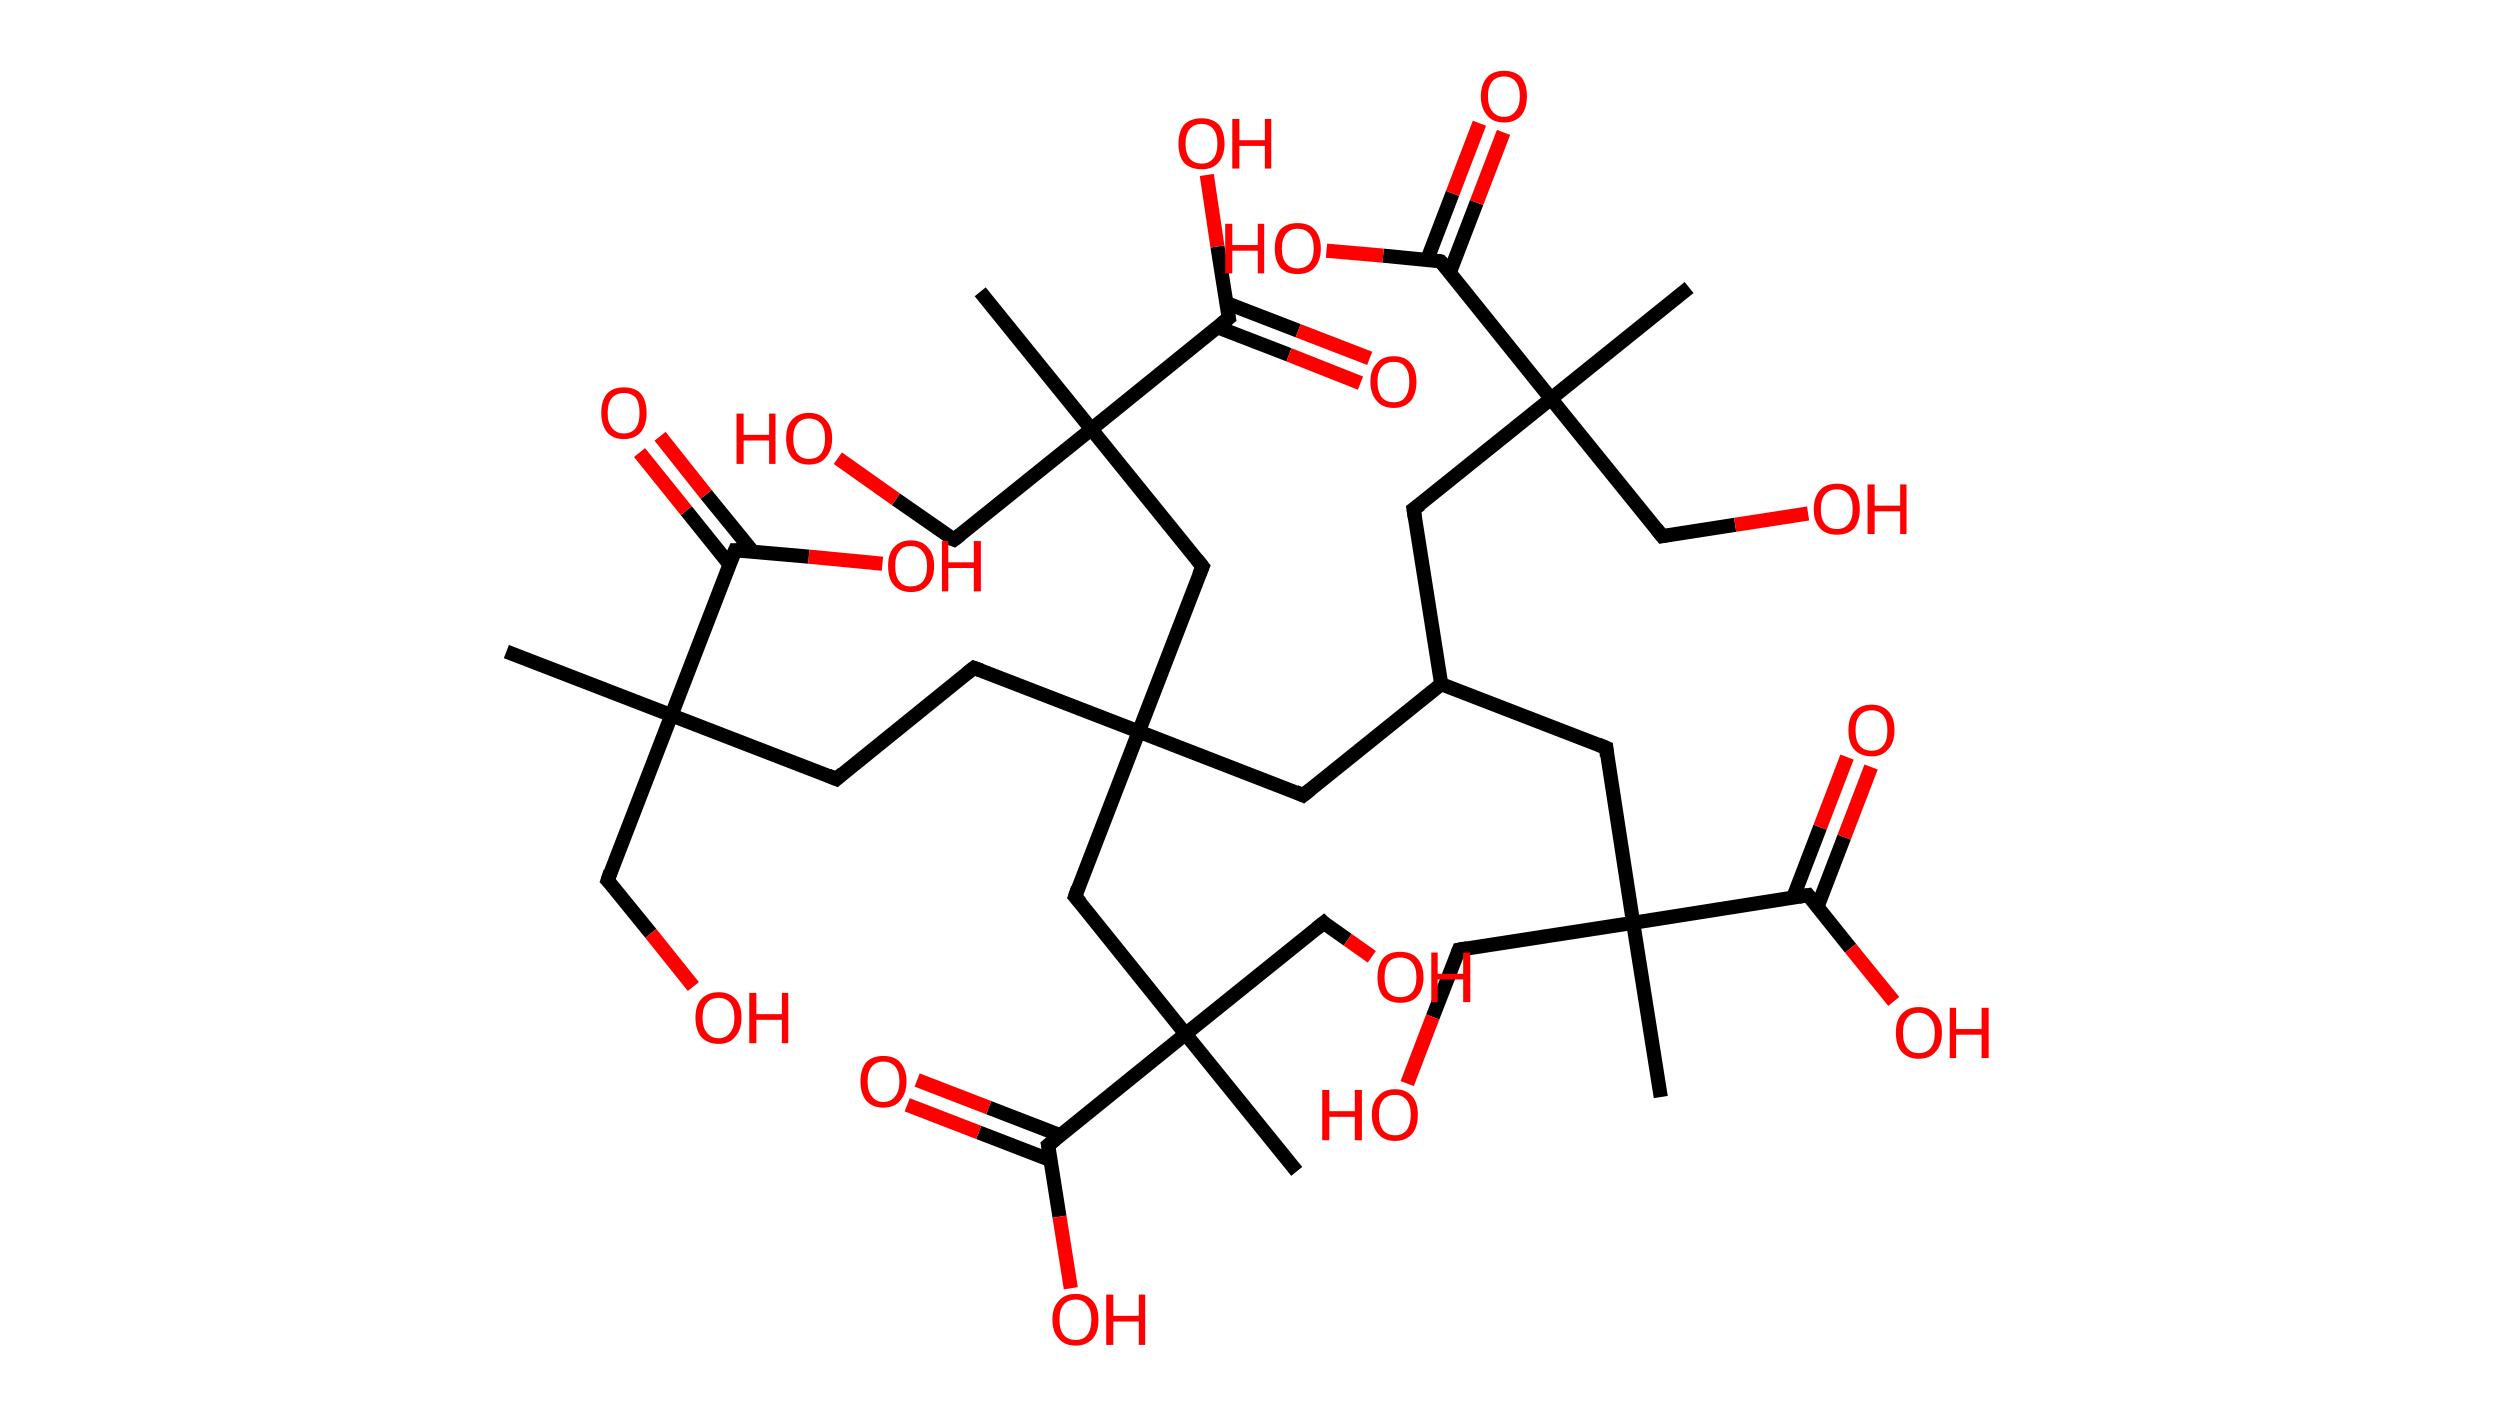 <?xml version='1.0' encoding='ASCII' standalone='yes'?>
<svg xmlns="http://www.w3.org/2000/svg" xmlns:rdkit="http://www.rdkit.org/xml" xmlns:xlink="http://www.w3.org/1999/xlink" version="1.1" baseProfile="full" xml:space="preserve" width="353px" height="200px" viewBox="0 0 353 200">
<!-- END OF HEADER -->
<rect style="opacity:1.0;fill:#FFFFFF;stroke:none" width="353.0" height="200.0" x="0.0" y="0.0"> </rect>
<path class="bond-0 atom-0 atom-1" d="M 71.5,92.0 L 94.8,101.0" style="fill:none;fill-rule:evenodd;stroke:#000000;stroke-width:2.0px;stroke-linecap:butt;stroke-linejoin:miter;stroke-opacity:1"/>
<path class="bond-1 atom-1 atom-2" d="M 94.8,101.0 L 85.8,124.3" style="fill:none;fill-rule:evenodd;stroke:#000000;stroke-width:2.0px;stroke-linecap:butt;stroke-linejoin:miter;stroke-opacity:1"/>
<path class="bond-2 atom-2 atom-3" d="M 85.8,124.3 L 91.9,131.8" style="fill:none;fill-rule:evenodd;stroke:#000000;stroke-width:2.0px;stroke-linecap:butt;stroke-linejoin:miter;stroke-opacity:1"/>
<path class="bond-2 atom-2 atom-3" d="M 91.9,131.8 L 97.9,139.3" style="fill:none;fill-rule:evenodd;stroke:#FF0000;stroke-width:2.0px;stroke-linecap:butt;stroke-linejoin:miter;stroke-opacity:1"/>
<path class="bond-3 atom-1 atom-4" d="M 94.8,101.0 L 118.1,110.0" style="fill:none;fill-rule:evenodd;stroke:#000000;stroke-width:2.0px;stroke-linecap:butt;stroke-linejoin:miter;stroke-opacity:1"/>
<path class="bond-4 atom-4 atom-5" d="M 118.1,110.0 L 137.5,94.3" style="fill:none;fill-rule:evenodd;stroke:#000000;stroke-width:2.0px;stroke-linecap:butt;stroke-linejoin:miter;stroke-opacity:1"/>
<path class="bond-5 atom-5 atom-6" d="M 137.5,94.3 L 160.8,103.3" style="fill:none;fill-rule:evenodd;stroke:#000000;stroke-width:2.0px;stroke-linecap:butt;stroke-linejoin:miter;stroke-opacity:1"/>
<path class="bond-6 atom-6 atom-7" d="M 160.8,103.3 L 184.0,112.3" style="fill:none;fill-rule:evenodd;stroke:#000000;stroke-width:2.0px;stroke-linecap:butt;stroke-linejoin:miter;stroke-opacity:1"/>
<path class="bond-7 atom-7 atom-8" d="M 184.0,112.3 L 203.5,96.6" style="fill:none;fill-rule:evenodd;stroke:#000000;stroke-width:2.0px;stroke-linecap:butt;stroke-linejoin:miter;stroke-opacity:1"/>
<path class="bond-8 atom-8 atom-9" d="M 203.5,96.6 L 226.8,105.6" style="fill:none;fill-rule:evenodd;stroke:#000000;stroke-width:2.0px;stroke-linecap:butt;stroke-linejoin:miter;stroke-opacity:1"/>
<path class="bond-9 atom-9 atom-10" d="M 226.8,105.6 L 230.6,130.3" style="fill:none;fill-rule:evenodd;stroke:#000000;stroke-width:2.0px;stroke-linecap:butt;stroke-linejoin:miter;stroke-opacity:1"/>
<path class="bond-10 atom-10 atom-11" d="M 230.6,130.3 L 234.5,154.9" style="fill:none;fill-rule:evenodd;stroke:#000000;stroke-width:2.0px;stroke-linecap:butt;stroke-linejoin:miter;stroke-opacity:1"/>
<path class="bond-11 atom-10 atom-12" d="M 230.6,130.3 L 206.0,134.1" style="fill:none;fill-rule:evenodd;stroke:#000000;stroke-width:2.0px;stroke-linecap:butt;stroke-linejoin:miter;stroke-opacity:1"/>
<path class="bond-12 atom-12 atom-13" d="M 206.0,134.1 L 202.3,143.6" style="fill:none;fill-rule:evenodd;stroke:#000000;stroke-width:2.0px;stroke-linecap:butt;stroke-linejoin:miter;stroke-opacity:1"/>
<path class="bond-12 atom-12 atom-13" d="M 202.3,143.6 L 198.7,153.0" style="fill:none;fill-rule:evenodd;stroke:#FF0000;stroke-width:2.0px;stroke-linecap:butt;stroke-linejoin:miter;stroke-opacity:1"/>
<path class="bond-13 atom-10 atom-14" d="M 230.6,130.3 L 255.3,126.4" style="fill:none;fill-rule:evenodd;stroke:#000000;stroke-width:2.0px;stroke-linecap:butt;stroke-linejoin:miter;stroke-opacity:1"/>
<path class="bond-14 atom-14 atom-15" d="M 256.6,128.1 L 260.4,118.2" style="fill:none;fill-rule:evenodd;stroke:#000000;stroke-width:2.0px;stroke-linecap:butt;stroke-linejoin:miter;stroke-opacity:1"/>
<path class="bond-14 atom-14 atom-15" d="M 260.4,118.2 L 264.2,108.3" style="fill:none;fill-rule:evenodd;stroke:#FF0000;stroke-width:2.0px;stroke-linecap:butt;stroke-linejoin:miter;stroke-opacity:1"/>
<path class="bond-14 atom-14 atom-15" d="M 253.2,126.7 L 257.0,116.8" style="fill:none;fill-rule:evenodd;stroke:#000000;stroke-width:2.0px;stroke-linecap:butt;stroke-linejoin:miter;stroke-opacity:1"/>
<path class="bond-14 atom-14 atom-15" d="M 257.0,116.8 L 260.8,106.9" style="fill:none;fill-rule:evenodd;stroke:#FF0000;stroke-width:2.0px;stroke-linecap:butt;stroke-linejoin:miter;stroke-opacity:1"/>
<path class="bond-15 atom-14 atom-16" d="M 255.3,126.4 L 261.3,133.9" style="fill:none;fill-rule:evenodd;stroke:#000000;stroke-width:2.0px;stroke-linecap:butt;stroke-linejoin:miter;stroke-opacity:1"/>
<path class="bond-15 atom-14 atom-16" d="M 261.3,133.9 L 267.4,141.4" style="fill:none;fill-rule:evenodd;stroke:#FF0000;stroke-width:2.0px;stroke-linecap:butt;stroke-linejoin:miter;stroke-opacity:1"/>
<path class="bond-16 atom-8 atom-17" d="M 203.5,96.6 L 199.6,71.9" style="fill:none;fill-rule:evenodd;stroke:#000000;stroke-width:2.0px;stroke-linecap:butt;stroke-linejoin:miter;stroke-opacity:1"/>
<path class="bond-17 atom-17 atom-18" d="M 199.6,71.9 L 219.0,56.3" style="fill:none;fill-rule:evenodd;stroke:#000000;stroke-width:2.0px;stroke-linecap:butt;stroke-linejoin:miter;stroke-opacity:1"/>
<path class="bond-18 atom-18 atom-19" d="M 219.0,56.3 L 238.5,40.6" style="fill:none;fill-rule:evenodd;stroke:#000000;stroke-width:2.0px;stroke-linecap:butt;stroke-linejoin:miter;stroke-opacity:1"/>
<path class="bond-19 atom-18 atom-20" d="M 219.0,56.3 L 234.7,75.7" style="fill:none;fill-rule:evenodd;stroke:#000000;stroke-width:2.0px;stroke-linecap:butt;stroke-linejoin:miter;stroke-opacity:1"/>
<path class="bond-20 atom-20 atom-21" d="M 234.7,75.7 L 245.0,74.1" style="fill:none;fill-rule:evenodd;stroke:#000000;stroke-width:2.0px;stroke-linecap:butt;stroke-linejoin:miter;stroke-opacity:1"/>
<path class="bond-20 atom-20 atom-21" d="M 245.0,74.1 L 255.3,72.5" style="fill:none;fill-rule:evenodd;stroke:#FF0000;stroke-width:2.0px;stroke-linecap:butt;stroke-linejoin:miter;stroke-opacity:1"/>
<path class="bond-21 atom-18 atom-22" d="M 219.0,56.3 L 203.4,36.9" style="fill:none;fill-rule:evenodd;stroke:#000000;stroke-width:2.0px;stroke-linecap:butt;stroke-linejoin:miter;stroke-opacity:1"/>
<path class="bond-22 atom-22 atom-23" d="M 204.7,38.5 L 208.5,28.6" style="fill:none;fill-rule:evenodd;stroke:#000000;stroke-width:2.0px;stroke-linecap:butt;stroke-linejoin:miter;stroke-opacity:1"/>
<path class="bond-22 atom-22 atom-23" d="M 208.5,28.6 L 212.3,18.7" style="fill:none;fill-rule:evenodd;stroke:#FF0000;stroke-width:2.0px;stroke-linecap:butt;stroke-linejoin:miter;stroke-opacity:1"/>
<path class="bond-22 atom-22 atom-23" d="M 201.5,36.7 L 205.1,27.3" style="fill:none;fill-rule:evenodd;stroke:#000000;stroke-width:2.0px;stroke-linecap:butt;stroke-linejoin:miter;stroke-opacity:1"/>
<path class="bond-22 atom-22 atom-23" d="M 205.1,27.3 L 208.9,17.4" style="fill:none;fill-rule:evenodd;stroke:#FF0000;stroke-width:2.0px;stroke-linecap:butt;stroke-linejoin:miter;stroke-opacity:1"/>
<path class="bond-23 atom-22 atom-24" d="M 203.4,36.9 L 195.3,36.1" style="fill:none;fill-rule:evenodd;stroke:#000000;stroke-width:2.0px;stroke-linecap:butt;stroke-linejoin:miter;stroke-opacity:1"/>
<path class="bond-23 atom-22 atom-24" d="M 195.3,36.1 L 187.3,35.4" style="fill:none;fill-rule:evenodd;stroke:#FF0000;stroke-width:2.0px;stroke-linecap:butt;stroke-linejoin:miter;stroke-opacity:1"/>
<path class="bond-24 atom-6 atom-25" d="M 160.8,103.3 L 169.8,80.0" style="fill:none;fill-rule:evenodd;stroke:#000000;stroke-width:2.0px;stroke-linecap:butt;stroke-linejoin:miter;stroke-opacity:1"/>
<path class="bond-25 atom-25 atom-26" d="M 169.8,80.0 L 154.1,60.6" style="fill:none;fill-rule:evenodd;stroke:#000000;stroke-width:2.0px;stroke-linecap:butt;stroke-linejoin:miter;stroke-opacity:1"/>
<path class="bond-26 atom-26 atom-27" d="M 154.1,60.6 L 138.4,41.2" style="fill:none;fill-rule:evenodd;stroke:#000000;stroke-width:2.0px;stroke-linecap:butt;stroke-linejoin:miter;stroke-opacity:1"/>
<path class="bond-27 atom-26 atom-28" d="M 154.1,60.6 L 134.7,76.2" style="fill:none;fill-rule:evenodd;stroke:#000000;stroke-width:2.0px;stroke-linecap:butt;stroke-linejoin:miter;stroke-opacity:1"/>
<path class="bond-28 atom-28 atom-29" d="M 134.7,76.2 L 126.5,70.5" style="fill:none;fill-rule:evenodd;stroke:#000000;stroke-width:2.0px;stroke-linecap:butt;stroke-linejoin:miter;stroke-opacity:1"/>
<path class="bond-28 atom-28 atom-29" d="M 126.5,70.5 L 118.3,64.7" style="fill:none;fill-rule:evenodd;stroke:#FF0000;stroke-width:2.0px;stroke-linecap:butt;stroke-linejoin:miter;stroke-opacity:1"/>
<path class="bond-29 atom-26 atom-30" d="M 154.1,60.6 L 173.5,44.9" style="fill:none;fill-rule:evenodd;stroke:#000000;stroke-width:2.0px;stroke-linecap:butt;stroke-linejoin:miter;stroke-opacity:1"/>
<path class="bond-30 atom-30 atom-31" d="M 171.9,46.2 L 182.0,50.1" style="fill:none;fill-rule:evenodd;stroke:#000000;stroke-width:2.0px;stroke-linecap:butt;stroke-linejoin:miter;stroke-opacity:1"/>
<path class="bond-30 atom-30 atom-31" d="M 182.0,50.1 L 192.1,54.1" style="fill:none;fill-rule:evenodd;stroke:#FF0000;stroke-width:2.0px;stroke-linecap:butt;stroke-linejoin:miter;stroke-opacity:1"/>
<path class="bond-30 atom-30 atom-31" d="M 173.2,42.8 L 183.3,46.7" style="fill:none;fill-rule:evenodd;stroke:#000000;stroke-width:2.0px;stroke-linecap:butt;stroke-linejoin:miter;stroke-opacity:1"/>
<path class="bond-30 atom-30 atom-31" d="M 183.3,46.7 L 193.4,50.6" style="fill:none;fill-rule:evenodd;stroke:#FF0000;stroke-width:2.0px;stroke-linecap:butt;stroke-linejoin:miter;stroke-opacity:1"/>
<path class="bond-31 atom-30 atom-32" d="M 173.5,44.9 L 171.9,34.8" style="fill:none;fill-rule:evenodd;stroke:#000000;stroke-width:2.0px;stroke-linecap:butt;stroke-linejoin:miter;stroke-opacity:1"/>
<path class="bond-31 atom-30 atom-32" d="M 171.9,34.8 L 170.4,24.7" style="fill:none;fill-rule:evenodd;stroke:#FF0000;stroke-width:2.0px;stroke-linecap:butt;stroke-linejoin:miter;stroke-opacity:1"/>
<path class="bond-32 atom-6 atom-33" d="M 160.8,103.3 L 151.8,126.6" style="fill:none;fill-rule:evenodd;stroke:#000000;stroke-width:2.0px;stroke-linecap:butt;stroke-linejoin:miter;stroke-opacity:1"/>
<path class="bond-33 atom-33 atom-34" d="M 151.8,126.6 L 167.4,146.0" style="fill:none;fill-rule:evenodd;stroke:#000000;stroke-width:2.0px;stroke-linecap:butt;stroke-linejoin:miter;stroke-opacity:1"/>
<path class="bond-34 atom-34 atom-35" d="M 167.4,146.0 L 183.1,165.4" style="fill:none;fill-rule:evenodd;stroke:#000000;stroke-width:2.0px;stroke-linecap:butt;stroke-linejoin:miter;stroke-opacity:1"/>
<path class="bond-35 atom-34 atom-36" d="M 167.4,146.0 L 186.9,130.3" style="fill:none;fill-rule:evenodd;stroke:#000000;stroke-width:2.0px;stroke-linecap:butt;stroke-linejoin:miter;stroke-opacity:1"/>
<path class="bond-36 atom-36 atom-37" d="M 186.9,130.3 L 190.3,132.7" style="fill:none;fill-rule:evenodd;stroke:#000000;stroke-width:2.0px;stroke-linecap:butt;stroke-linejoin:miter;stroke-opacity:1"/>
<path class="bond-36 atom-36 atom-37" d="M 190.3,132.7 L 193.7,135.1" style="fill:none;fill-rule:evenodd;stroke:#FF0000;stroke-width:2.0px;stroke-linecap:butt;stroke-linejoin:miter;stroke-opacity:1"/>
<path class="bond-37 atom-34 atom-38" d="M 167.4,146.0 L 148.0,161.7" style="fill:none;fill-rule:evenodd;stroke:#000000;stroke-width:2.0px;stroke-linecap:butt;stroke-linejoin:miter;stroke-opacity:1"/>
<path class="bond-38 atom-38 atom-39" d="M 149.7,160.3 L 139.6,156.4" style="fill:none;fill-rule:evenodd;stroke:#000000;stroke-width:2.0px;stroke-linecap:butt;stroke-linejoin:miter;stroke-opacity:1"/>
<path class="bond-38 atom-38 atom-39" d="M 139.6,156.4 L 129.5,152.5" style="fill:none;fill-rule:evenodd;stroke:#FF0000;stroke-width:2.0px;stroke-linecap:butt;stroke-linejoin:miter;stroke-opacity:1"/>
<path class="bond-38 atom-38 atom-39" d="M 148.3,163.8 L 138.2,159.9" style="fill:none;fill-rule:evenodd;stroke:#000000;stroke-width:2.0px;stroke-linecap:butt;stroke-linejoin:miter;stroke-opacity:1"/>
<path class="bond-38 atom-38 atom-39" d="M 138.2,159.9 L 128.1,156.0" style="fill:none;fill-rule:evenodd;stroke:#FF0000;stroke-width:2.0px;stroke-linecap:butt;stroke-linejoin:miter;stroke-opacity:1"/>
<path class="bond-39 atom-38 atom-40" d="M 148.0,161.7 L 149.6,171.8" style="fill:none;fill-rule:evenodd;stroke:#000000;stroke-width:2.0px;stroke-linecap:butt;stroke-linejoin:miter;stroke-opacity:1"/>
<path class="bond-39 atom-38 atom-40" d="M 149.6,171.8 L 151.2,181.9" style="fill:none;fill-rule:evenodd;stroke:#FF0000;stroke-width:2.0px;stroke-linecap:butt;stroke-linejoin:miter;stroke-opacity:1"/>
<path class="bond-40 atom-1 atom-41" d="M 94.8,101.0 L 103.8,77.7" style="fill:none;fill-rule:evenodd;stroke:#000000;stroke-width:2.0px;stroke-linecap:butt;stroke-linejoin:miter;stroke-opacity:1"/>
<path class="bond-41 atom-41 atom-42" d="M 106.3,77.9 L 99.7,69.8" style="fill:none;fill-rule:evenodd;stroke:#000000;stroke-width:2.0px;stroke-linecap:butt;stroke-linejoin:miter;stroke-opacity:1"/>
<path class="bond-41 atom-41 atom-42" d="M 99.7,69.8 L 93.2,61.6" style="fill:none;fill-rule:evenodd;stroke:#FF0000;stroke-width:2.0px;stroke-linecap:butt;stroke-linejoin:miter;stroke-opacity:1"/>
<path class="bond-41 atom-41 atom-42" d="M 103.0,79.7 L 96.9,72.1" style="fill:none;fill-rule:evenodd;stroke:#000000;stroke-width:2.0px;stroke-linecap:butt;stroke-linejoin:miter;stroke-opacity:1"/>
<path class="bond-41 atom-41 atom-42" d="M 96.9,72.1 L 90.3,63.9" style="fill:none;fill-rule:evenodd;stroke:#FF0000;stroke-width:2.0px;stroke-linecap:butt;stroke-linejoin:miter;stroke-opacity:1"/>
<path class="bond-42 atom-41 atom-43" d="M 103.8,77.7 L 114.2,78.6" style="fill:none;fill-rule:evenodd;stroke:#000000;stroke-width:2.0px;stroke-linecap:butt;stroke-linejoin:miter;stroke-opacity:1"/>
<path class="bond-42 atom-41 atom-43" d="M 114.2,78.6 L 124.6,79.6" style="fill:none;fill-rule:evenodd;stroke:#FF0000;stroke-width:2.0px;stroke-linecap:butt;stroke-linejoin:miter;stroke-opacity:1"/>
<path d="M 86.2,123.1 L 85.8,124.3 L 86.1,124.6" style="fill:none;stroke:#000000;stroke-width:2.0px;stroke-linecap:butt;stroke-linejoin:miter;stroke-opacity:1;"/>
<path d="M 116.9,109.5 L 118.1,110.0 L 119.0,109.2" style="fill:none;stroke:#000000;stroke-width:2.0px;stroke-linecap:butt;stroke-linejoin:miter;stroke-opacity:1;"/>
<path d="M 136.5,95.1 L 137.5,94.3 L 138.6,94.7" style="fill:none;stroke:#000000;stroke-width:2.0px;stroke-linecap:butt;stroke-linejoin:miter;stroke-opacity:1;"/>
<path d="M 182.9,111.8 L 184.0,112.3 L 185.0,111.5" style="fill:none;stroke:#000000;stroke-width:2.0px;stroke-linecap:butt;stroke-linejoin:miter;stroke-opacity:1;"/>
<path d="M 225.6,105.1 L 226.8,105.6 L 226.9,106.8" style="fill:none;stroke:#000000;stroke-width:2.0px;stroke-linecap:butt;stroke-linejoin:miter;stroke-opacity:1;"/>
<path d="M 207.2,133.9 L 206.0,134.1 L 205.8,134.6" style="fill:none;stroke:#000000;stroke-width:2.0px;stroke-linecap:butt;stroke-linejoin:miter;stroke-opacity:1;"/>
<path d="M 254.0,126.6 L 255.3,126.4 L 255.6,126.8" style="fill:none;stroke:#000000;stroke-width:2.0px;stroke-linecap:butt;stroke-linejoin:miter;stroke-opacity:1;"/>
<path d="M 199.8,73.2 L 199.6,71.9 L 200.6,71.2" style="fill:none;stroke:#000000;stroke-width:2.0px;stroke-linecap:butt;stroke-linejoin:miter;stroke-opacity:1;"/>
<path d="M 233.9,74.7 L 234.7,75.7 L 235.2,75.6" style="fill:none;stroke:#000000;stroke-width:2.0px;stroke-linecap:butt;stroke-linejoin:miter;stroke-opacity:1;"/>
<path d="M 204.2,37.8 L 203.4,36.9 L 203.0,36.8" style="fill:none;stroke:#000000;stroke-width:2.0px;stroke-linecap:butt;stroke-linejoin:miter;stroke-opacity:1;"/>
<path d="M 169.3,81.2 L 169.8,80.0 L 169.0,79.0" style="fill:none;stroke:#000000;stroke-width:2.0px;stroke-linecap:butt;stroke-linejoin:miter;stroke-opacity:1;"/>
<path d="M 135.6,75.5 L 134.7,76.2 L 134.2,76.0" style="fill:none;stroke:#000000;stroke-width:2.0px;stroke-linecap:butt;stroke-linejoin:miter;stroke-opacity:1;"/>
<path d="M 172.5,45.7 L 173.5,44.9 L 173.4,44.4" style="fill:none;stroke:#000000;stroke-width:2.0px;stroke-linecap:butt;stroke-linejoin:miter;stroke-opacity:1;"/>
<path d="M 152.2,125.4 L 151.8,126.6 L 152.6,127.5" style="fill:none;stroke:#000000;stroke-width:2.0px;stroke-linecap:butt;stroke-linejoin:miter;stroke-opacity:1;"/>
<path d="M 185.9,131.1 L 186.9,130.3 L 187.0,130.4" style="fill:none;stroke:#000000;stroke-width:2.0px;stroke-linecap:butt;stroke-linejoin:miter;stroke-opacity:1;"/>
<path d="M 149.0,160.9 L 148.0,161.7 L 148.1,162.2" style="fill:none;stroke:#000000;stroke-width:2.0px;stroke-linecap:butt;stroke-linejoin:miter;stroke-opacity:1;"/>
<path d="M 103.3,78.9 L 103.8,77.7 L 104.3,77.7" style="fill:none;stroke:#000000;stroke-width:2.0px;stroke-linecap:butt;stroke-linejoin:miter;stroke-opacity:1;"/>
<path class="atom-3" d="M 98.2 143.7 Q 98.2 142.0, 99.0 141.1 Q 99.9 140.1, 101.5 140.1 Q 103.0 140.1, 103.9 141.1 Q 104.7 142.0, 104.7 143.7 Q 104.7 145.4, 103.8 146.4 Q 103.0 147.4, 101.5 147.4 Q 99.9 147.4, 99.0 146.4 Q 98.2 145.4, 98.2 143.7 M 101.5 146.6 Q 102.5 146.6, 103.1 145.8 Q 103.7 145.1, 103.7 143.7 Q 103.7 142.3, 103.1 141.6 Q 102.5 140.9, 101.5 140.9 Q 100.4 140.9, 99.8 141.6 Q 99.2 142.3, 99.2 143.7 Q 99.2 145.1, 99.8 145.8 Q 100.4 146.6, 101.5 146.6 " fill="#FF0000"/>
<path class="atom-3" d="M 105.8 140.2 L 106.8 140.2 L 106.8 143.2 L 110.4 143.2 L 110.4 140.2 L 111.3 140.2 L 111.3 147.3 L 110.4 147.3 L 110.4 144.0 L 106.8 144.0 L 106.8 147.3 L 105.8 147.3 L 105.8 140.2 " fill="#FF0000"/>
<path class="atom-13" d="M 186.7 153.9 L 187.7 153.9 L 187.7 156.9 L 191.3 156.9 L 191.3 153.9 L 192.3 153.9 L 192.3 161.0 L 191.3 161.0 L 191.3 157.7 L 187.7 157.7 L 187.7 161.0 L 186.7 161.0 L 186.7 153.9 " fill="#FF0000"/>
<path class="atom-13" d="M 193.7 157.4 Q 193.7 155.7, 194.6 154.8 Q 195.4 153.8, 197.0 153.8 Q 198.5 153.8, 199.4 154.8 Q 200.2 155.7, 200.2 157.4 Q 200.2 159.1, 199.4 160.1 Q 198.5 161.1, 197.0 161.1 Q 195.4 161.1, 194.6 160.1 Q 193.7 159.1, 193.7 157.4 M 197.0 160.3 Q 198.0 160.3, 198.6 159.6 Q 199.2 158.8, 199.2 157.4 Q 199.2 156.0, 198.6 155.3 Q 198.0 154.6, 197.0 154.6 Q 195.9 154.6, 195.3 155.3 Q 194.7 156.0, 194.7 157.4 Q 194.7 158.8, 195.3 159.6 Q 195.9 160.3, 197.0 160.3 " fill="#FF0000"/>
<path class="atom-15" d="M 261.0 103.1 Q 261.0 101.4, 261.8 100.5 Q 262.7 99.5, 264.3 99.5 Q 265.8 99.5, 266.7 100.5 Q 267.5 101.4, 267.5 103.1 Q 267.5 104.9, 266.6 105.8 Q 265.8 106.8, 264.3 106.8 Q 262.7 106.8, 261.8 105.8 Q 261.0 104.9, 261.0 103.1 M 264.3 106.0 Q 265.3 106.0, 265.9 105.3 Q 266.5 104.6, 266.5 103.1 Q 266.5 101.7, 265.9 101.0 Q 265.3 100.3, 264.3 100.3 Q 263.2 100.3, 262.6 101.0 Q 262.0 101.7, 262.0 103.1 Q 262.0 104.6, 262.6 105.3 Q 263.2 106.0, 264.3 106.0 " fill="#FF0000"/>
<path class="atom-16" d="M 267.7 145.8 Q 267.7 144.1, 268.5 143.2 Q 269.4 142.2, 270.9 142.2 Q 272.5 142.2, 273.3 143.2 Q 274.2 144.1, 274.2 145.8 Q 274.2 147.6, 273.3 148.5 Q 272.5 149.5, 270.9 149.5 Q 269.4 149.5, 268.5 148.5 Q 267.7 147.6, 267.7 145.8 M 270.9 148.7 Q 272.0 148.7, 272.6 148.0 Q 273.2 147.3, 273.2 145.8 Q 273.2 144.5, 272.6 143.8 Q 272.0 143.0, 270.9 143.0 Q 269.9 143.0, 269.3 143.7 Q 268.7 144.4, 268.7 145.8 Q 268.7 147.3, 269.3 148.0 Q 269.9 148.7, 270.9 148.7 " fill="#FF0000"/>
<path class="atom-16" d="M 275.3 142.3 L 276.2 142.3 L 276.2 145.3 L 279.8 145.3 L 279.8 142.3 L 280.8 142.3 L 280.8 149.4 L 279.8 149.4 L 279.8 146.1 L 276.2 146.1 L 276.2 149.4 L 275.3 149.4 L 275.3 142.3 " fill="#FF0000"/>
<path class="atom-21" d="M 256.1 71.9 Q 256.1 70.2, 257.0 69.2 Q 257.8 68.3, 259.4 68.3 Q 260.9 68.3, 261.8 69.2 Q 262.6 70.2, 262.6 71.9 Q 262.6 73.6, 261.8 74.6 Q 260.9 75.5, 259.4 75.5 Q 257.8 75.5, 257.0 74.6 Q 256.1 73.6, 256.1 71.9 M 259.4 74.7 Q 260.4 74.7, 261.0 74.0 Q 261.6 73.3, 261.6 71.9 Q 261.6 70.5, 261.0 69.8 Q 260.4 69.1, 259.4 69.1 Q 258.3 69.1, 257.7 69.8 Q 257.1 70.5, 257.1 71.9 Q 257.1 73.3, 257.7 74.0 Q 258.3 74.7, 259.4 74.7 " fill="#FF0000"/>
<path class="atom-21" d="M 263.7 68.4 L 264.7 68.4 L 264.7 71.4 L 268.3 71.4 L 268.3 68.4 L 269.2 68.4 L 269.2 75.4 L 268.3 75.4 L 268.3 72.2 L 264.7 72.2 L 264.7 75.4 L 263.7 75.4 L 263.7 68.4 " fill="#FF0000"/>
<path class="atom-23" d="M 209.1 13.6 Q 209.1 11.9, 210.0 10.9 Q 210.8 10.0, 212.4 10.0 Q 213.9 10.0, 214.8 10.9 Q 215.6 11.9, 215.6 13.6 Q 215.6 15.3, 214.8 16.3 Q 213.9 17.3, 212.4 17.3 Q 210.8 17.3, 210.0 16.3 Q 209.1 15.3, 209.1 13.6 M 212.4 16.5 Q 213.4 16.5, 214.0 15.7 Q 214.6 15.0, 214.6 13.6 Q 214.6 12.2, 214.0 11.5 Q 213.4 10.8, 212.4 10.8 Q 211.3 10.8, 210.7 11.5 Q 210.1 12.2, 210.1 13.6 Q 210.1 15.0, 210.7 15.7 Q 211.3 16.5, 212.4 16.5 " fill="#FF0000"/>
<path class="atom-24" d="M 173.0 31.6 L 174.0 31.6 L 174.0 34.6 L 177.6 34.6 L 177.6 31.6 L 178.5 31.6 L 178.5 38.6 L 177.6 38.6 L 177.6 35.4 L 174.0 35.4 L 174.0 38.6 L 173.0 38.6 L 173.0 31.6 " fill="#FF0000"/>
<path class="atom-24" d="M 180.0 35.1 Q 180.0 33.4, 180.8 32.4 Q 181.7 31.5, 183.2 31.5 Q 184.8 31.5, 185.6 32.4 Q 186.5 33.4, 186.5 35.1 Q 186.5 36.8, 185.6 37.8 Q 184.8 38.7, 183.2 38.7 Q 181.7 38.7, 180.8 37.8 Q 180.0 36.8, 180.0 35.1 M 183.2 37.9 Q 184.3 37.9, 184.9 37.2 Q 185.5 36.5, 185.5 35.1 Q 185.5 33.7, 184.9 33.0 Q 184.3 32.3, 183.2 32.3 Q 182.2 32.3, 181.6 33.0 Q 181.0 33.7, 181.0 35.1 Q 181.0 36.5, 181.6 37.2 Q 182.2 37.9, 183.2 37.9 " fill="#FF0000"/>
<path class="atom-29" d="M 104.0 58.4 L 105.0 58.4 L 105.0 61.4 L 108.6 61.4 L 108.6 58.4 L 109.5 58.4 L 109.5 65.5 L 108.6 65.5 L 108.6 62.2 L 105.0 62.2 L 105.0 65.5 L 104.0 65.5 L 104.0 58.4 " fill="#FF0000"/>
<path class="atom-29" d="M 111.0 61.9 Q 111.0 60.2, 111.8 59.3 Q 112.7 58.3, 114.2 58.3 Q 115.8 58.3, 116.6 59.3 Q 117.5 60.2, 117.5 61.9 Q 117.5 63.6, 116.6 64.6 Q 115.8 65.6, 114.2 65.6 Q 112.7 65.6, 111.8 64.6 Q 111.0 63.6, 111.0 61.9 M 114.2 64.8 Q 115.3 64.8, 115.9 64.1 Q 116.5 63.3, 116.5 61.9 Q 116.5 60.5, 115.9 59.8 Q 115.3 59.1, 114.2 59.1 Q 113.2 59.1, 112.6 59.8 Q 112.0 60.5, 112.0 61.9 Q 112.0 63.3, 112.6 64.1 Q 113.2 64.8, 114.2 64.8 " fill="#FF0000"/>
<path class="atom-31" d="M 193.5 53.9 Q 193.5 52.2, 194.4 51.3 Q 195.2 50.3, 196.8 50.3 Q 198.4 50.3, 199.2 51.3 Q 200.0 52.2, 200.0 53.9 Q 200.0 55.6, 199.2 56.6 Q 198.3 57.6, 196.8 57.6 Q 195.2 57.6, 194.4 56.6 Q 193.5 55.6, 193.5 53.9 M 196.8 56.8 Q 197.9 56.8, 198.4 56.1 Q 199.0 55.3, 199.0 53.9 Q 199.0 52.5, 198.4 51.8 Q 197.9 51.1, 196.8 51.1 Q 195.7 51.1, 195.1 51.8 Q 194.5 52.5, 194.5 53.9 Q 194.5 55.3, 195.1 56.1 Q 195.7 56.8, 196.8 56.8 " fill="#FF0000"/>
<path class="atom-32" d="M 166.4 20.3 Q 166.4 18.6, 167.2 17.6 Q 168.1 16.7, 169.7 16.7 Q 171.2 16.7, 172.1 17.6 Q 172.9 18.6, 172.9 20.3 Q 172.9 22.0, 172.0 23.0 Q 171.2 23.9, 169.7 23.9 Q 168.1 23.9, 167.2 23.0 Q 166.4 22.0, 166.4 20.3 M 169.7 23.1 Q 170.7 23.1, 171.3 22.4 Q 171.9 21.7, 171.9 20.3 Q 171.9 18.9, 171.3 18.2 Q 170.7 17.5, 169.7 17.5 Q 168.6 17.5, 168.0 18.2 Q 167.4 18.9, 167.4 20.3 Q 167.4 21.7, 168.0 22.4 Q 168.6 23.1, 169.7 23.1 " fill="#FF0000"/>
<path class="atom-32" d="M 174.0 16.8 L 175.0 16.8 L 175.0 19.8 L 178.6 19.8 L 178.6 16.8 L 179.5 16.8 L 179.5 23.8 L 178.6 23.8 L 178.6 20.6 L 175.0 20.6 L 175.0 23.8 L 174.0 23.8 L 174.0 16.8 " fill="#FF0000"/>
<path class="atom-37" d="M 194.5 138.0 Q 194.5 136.3, 195.3 135.3 Q 196.1 134.4, 197.7 134.4 Q 199.3 134.4, 200.1 135.3 Q 201.0 136.3, 201.0 138.0 Q 201.0 139.7, 200.1 140.7 Q 199.3 141.6, 197.7 141.6 Q 196.2 141.6, 195.3 140.7 Q 194.5 139.7, 194.5 138.0 M 197.7 140.8 Q 198.8 140.8, 199.4 140.1 Q 200.0 139.4, 200.0 138.0 Q 200.0 136.6, 199.4 135.9 Q 198.8 135.2, 197.7 135.2 Q 196.6 135.2, 196.0 135.9 Q 195.5 136.6, 195.5 138.0 Q 195.5 139.4, 196.0 140.1 Q 196.6 140.8, 197.7 140.8 " fill="#FF0000"/>
<path class="atom-37" d="M 202.1 134.5 L 203.0 134.5 L 203.0 137.5 L 206.6 137.5 L 206.6 134.5 L 207.6 134.5 L 207.6 141.5 L 206.6 141.5 L 206.6 138.3 L 203.0 138.3 L 203.0 141.5 L 202.1 141.5 L 202.1 134.5 " fill="#FF0000"/>
<path class="atom-39" d="M 121.5 152.7 Q 121.5 151.0, 122.3 150.0 Q 123.2 149.1, 124.7 149.1 Q 126.3 149.1, 127.1 150.0 Q 128.0 151.0, 128.0 152.7 Q 128.0 154.4, 127.1 155.4 Q 126.3 156.4, 124.7 156.4 Q 123.2 156.4, 122.3 155.4 Q 121.5 154.4, 121.5 152.7 M 124.7 155.6 Q 125.8 155.6, 126.4 154.8 Q 127.0 154.1, 127.0 152.7 Q 127.0 151.3, 126.4 150.6 Q 125.8 149.9, 124.7 149.9 Q 123.7 149.9, 123.1 150.6 Q 122.5 151.3, 122.5 152.7 Q 122.5 154.1, 123.1 154.8 Q 123.7 155.6, 124.7 155.6 " fill="#FF0000"/>
<path class="atom-40" d="M 148.6 186.3 Q 148.6 184.6, 149.5 183.7 Q 150.3 182.7, 151.9 182.7 Q 153.4 182.7, 154.3 183.7 Q 155.1 184.6, 155.1 186.3 Q 155.1 188.1, 154.3 189.0 Q 153.4 190.0, 151.9 190.0 Q 150.3 190.0, 149.5 189.0 Q 148.6 188.1, 148.6 186.3 M 151.9 189.2 Q 153.0 189.2, 153.5 188.5 Q 154.1 187.8, 154.1 186.3 Q 154.1 184.9, 153.5 184.3 Q 153.0 183.5, 151.9 183.5 Q 150.8 183.5, 150.2 184.2 Q 149.6 184.9, 149.6 186.3 Q 149.6 187.8, 150.2 188.5 Q 150.8 189.2, 151.9 189.2 " fill="#FF0000"/>
<path class="atom-40" d="M 156.2 182.8 L 157.2 182.8 L 157.2 185.8 L 160.8 185.8 L 160.8 182.8 L 161.7 182.8 L 161.7 189.9 L 160.8 189.9 L 160.8 186.6 L 157.2 186.6 L 157.2 189.9 L 156.2 189.9 L 156.2 182.8 " fill="#FF0000"/>
<path class="atom-42" d="M 84.9 58.3 Q 84.9 56.6, 85.7 55.6 Q 86.5 54.7, 88.1 54.7 Q 89.7 54.7, 90.5 55.6 Q 91.3 56.6, 91.3 58.3 Q 91.3 60.0, 90.5 61.0 Q 89.6 62.0, 88.1 62.0 Q 86.5 62.0, 85.7 61.0 Q 84.9 60.0, 84.9 58.3 M 88.1 61.2 Q 89.2 61.2, 89.8 60.4 Q 90.3 59.7, 90.3 58.3 Q 90.3 56.9, 89.8 56.2 Q 89.2 55.5, 88.1 55.5 Q 87.0 55.5, 86.4 56.2 Q 85.8 56.9, 85.8 58.3 Q 85.8 59.7, 86.4 60.4 Q 87.0 61.2, 88.1 61.2 " fill="#FF0000"/>
<path class="atom-43" d="M 125.4 79.9 Q 125.4 78.2, 126.2 77.3 Q 127.1 76.3, 128.6 76.3 Q 130.2 76.3, 131.0 77.3 Q 131.9 78.2, 131.9 79.9 Q 131.9 81.7, 131.0 82.6 Q 130.2 83.6, 128.6 83.6 Q 127.1 83.6, 126.2 82.6 Q 125.4 81.7, 125.4 79.9 M 128.6 82.8 Q 129.7 82.8, 130.3 82.1 Q 130.9 81.4, 130.9 79.9 Q 130.9 78.6, 130.3 77.9 Q 129.7 77.1, 128.6 77.1 Q 127.5 77.1, 127.0 77.8 Q 126.4 78.5, 126.4 79.9 Q 126.4 81.4, 127.0 82.1 Q 127.5 82.8, 128.6 82.8 " fill="#FF0000"/>
<path class="atom-43" d="M 133.0 76.4 L 133.9 76.4 L 133.9 79.4 L 137.5 79.4 L 137.5 76.4 L 138.5 76.4 L 138.5 83.5 L 137.5 83.5 L 137.5 80.2 L 133.9 80.2 L 133.9 83.5 L 133.0 83.5 L 133.0 76.4 " fill="#FF0000"/>
</svg>
